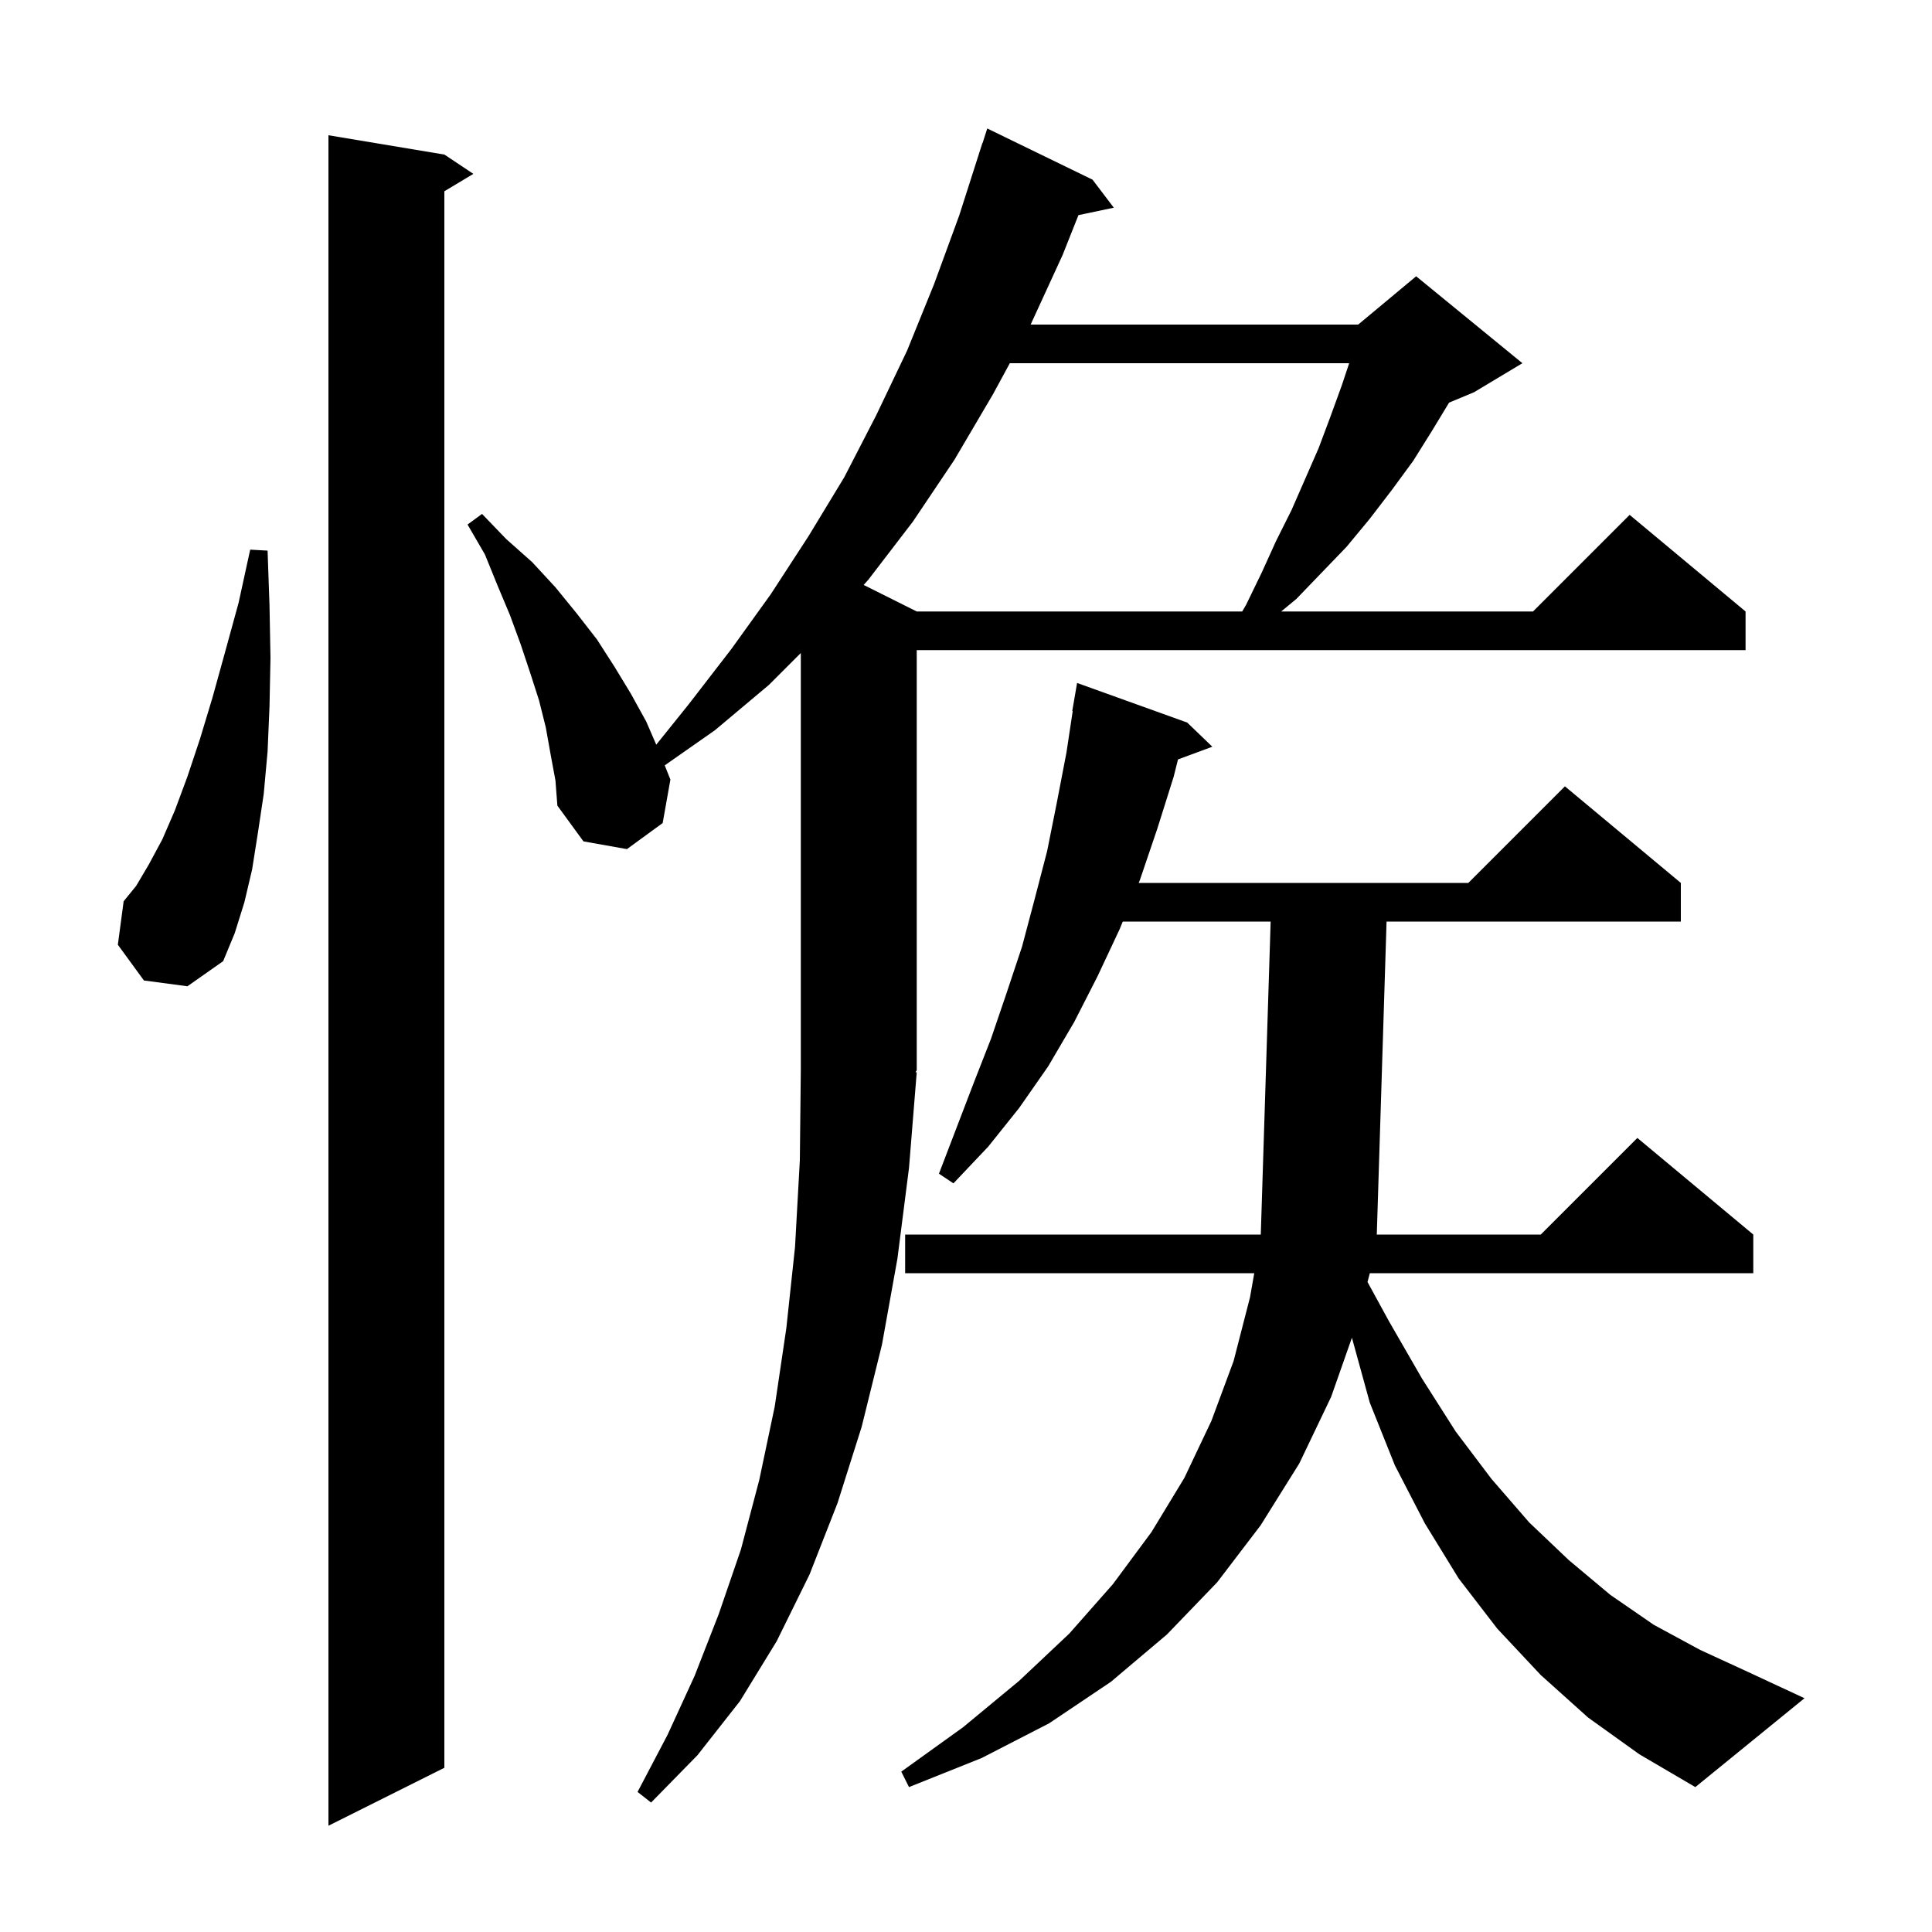 <svg xmlns="http://www.w3.org/2000/svg" xmlns:xlink="http://www.w3.org/1999/xlink" version="1.1" baseProfile="full" viewBox="0 0 200 200" width="200" height="200">
<g fill="black">
<path d="M 46.0 16.0 L 49.0 18.0 L 46.0 19.8 L 46.0 183.0 L 34.0 189.0 L 34.0 14.0 Z M 94.9 111.0 L 94.1 120.9 L 92.9 130.3 L 91.3 139.2 L 89.2 147.7 L 86.7 155.6 L 83.8 163.0 L 80.4 169.9 L 76.6 176.1 L 72.2 181.7 L 67.4 186.6 L 66.0 185.5 L 69.1 179.6 L 71.9 173.5 L 74.4 167.1 L 76.7 160.4 L 78.6 153.2 L 80.2 145.6 L 81.4 137.5 L 82.3 129.1 L 82.8 120.1 L 82.9 110.7 L 82.9 67.6 L 79.6 70.9 L 74.0 75.6 L 68.812 79.231 L 69.4 80.7 L 68.6 85.2 L 64.9 87.9 L 60.4 87.1 L 57.7 83.4 L 57.5 80.8 L 57.0 78.1 L 56.5 75.3 L 55.8 72.5 L 54.9 69.7 L 53.9 66.7 L 52.8 63.7 L 51.5 60.6 L 50.2 57.4 L 48.4 54.3 L 49.9 53.2 L 52.4 55.8 L 55.1 58.2 L 57.5 60.8 L 59.7 63.5 L 61.8 66.2 L 63.6 69.0 L 65.3 71.8 L 66.9 74.7 L 67.935 77.088 L 71.3 72.9 L 75.7 67.2 L 79.8 61.5 L 83.7 55.5 L 87.4 49.4 L 90.7 43.0 L 93.9 36.3 L 96.7 29.4 L 99.3 22.3 L 101.7 14.8 L 101.718 14.806 L 102.2 13.3 L 113.1 18.6 L 115.3 21.5 L 111.641 22.27 L 110.0 26.4 L 106.692 33.6 L 140.6 33.6 L 146.6 28.6 L 157.6 37.6 L 152.6 40.6 L 150.009 41.679 L 148.3 44.5 L 146.3 47.7 L 144.1 50.7 L 141.8 53.7 L 139.4 56.6 L 134.2 62.0 L 132.629 63.3 L 158.7 63.3 L 168.7 53.3 L 180.7 63.3 L 180.7 67.3 L 94.9 67.3 L 94.9 110.8 L 94.769 110.997 Z M 164.4 177.8 L 159.5 173.4 L 155.0 168.6 L 151.0 163.4 L 147.5 157.7 L 144.4 151.7 L 141.8 145.2 L 139.95 138.481 L 137.8 144.6 L 134.5 151.5 L 130.5 157.9 L 126.0 163.8 L 120.8 169.2 L 115.0 174.1 L 108.6 178.4 L 101.6 182.0 L 94.1 185.0 L 93.3 183.4 L 99.7 178.8 L 105.5 174.0 L 110.7 169.1 L 115.2 164.0 L 119.2 158.6 L 122.6 153.0 L 125.4 147.1 L 127.7 140.9 L 129.4 134.3 L 129.841 131.8 L 93.7 131.8 L 93.7 127.8 L 130.516 127.8 L 131.537 95.4 L 116.229 95.4 L 115.9 96.2 L 113.6 101.1 L 111.2 105.8 L 108.5 110.4 L 105.5 114.7 L 102.3 118.7 L 98.7 122.5 L 97.2 121.5 L 100.8 112.1 L 102.6 107.5 L 104.2 102.8 L 105.8 98.0 L 107.1 93.1 L 108.4 88.1 L 109.4 83.1 L 110.4 77.9 L 111.048 73.605 L 111.0 73.6 L 111.5 70.7 L 122.9 74.8 L 125.5 77.3 L 121.946 78.616 L 121.5 80.4 L 119.8 85.8 L 118.0 91.1 L 117.876 91.4 L 152.0 91.4 L 162.0 81.4 L 174.0 91.4 L 174.0 95.4 L 143.537 95.4 L 142.525 127.8 L 159.5 127.8 L 169.5 117.8 L 181.5 127.8 L 181.5 131.8 L 141.803 131.8 L 141.565 132.714 L 143.8 136.8 L 147.2 142.7 L 150.7 148.2 L 154.4 153.1 L 158.3 157.6 L 162.4 161.5 L 166.7 165.1 L 171.2 168.2 L 176.0 170.8 L 181.0 173.1 L 186.8 175.8 L 175.5 185.0 L 169.7 181.6 Z M 14.9 101.5 L 12.2 97.8 L 12.8 93.3 L 14.1 91.7 L 15.4 89.5 L 16.8 86.9 L 18.1 83.9 L 19.4 80.4 L 20.7 76.5 L 22.0 72.2 L 23.3 67.5 L 24.7 62.4 L 25.9 56.9 L 27.7 57.0 L 27.9 62.7 L 28.0 68.1 L 27.9 73.1 L 27.7 77.8 L 27.3 82.2 L 26.7 86.2 L 26.1 90.0 L 25.3 93.4 L 24.3 96.6 L 23.1 99.5 L 19.4 102.1 Z M 104.537 37.6 L 102.8 40.8 L 98.8 47.6 L 94.5 54.0 L 89.9 60.0 L 89.406 60.553 L 94.9 63.3 L 128.594 63.3 L 129.0 62.6 L 130.6 59.3 L 132.1 56.0 L 133.7 52.8 L 136.5 46.4 L 137.7 43.2 L 138.9 39.9 L 139.667 37.6 Z " />
</g>
</svg>
